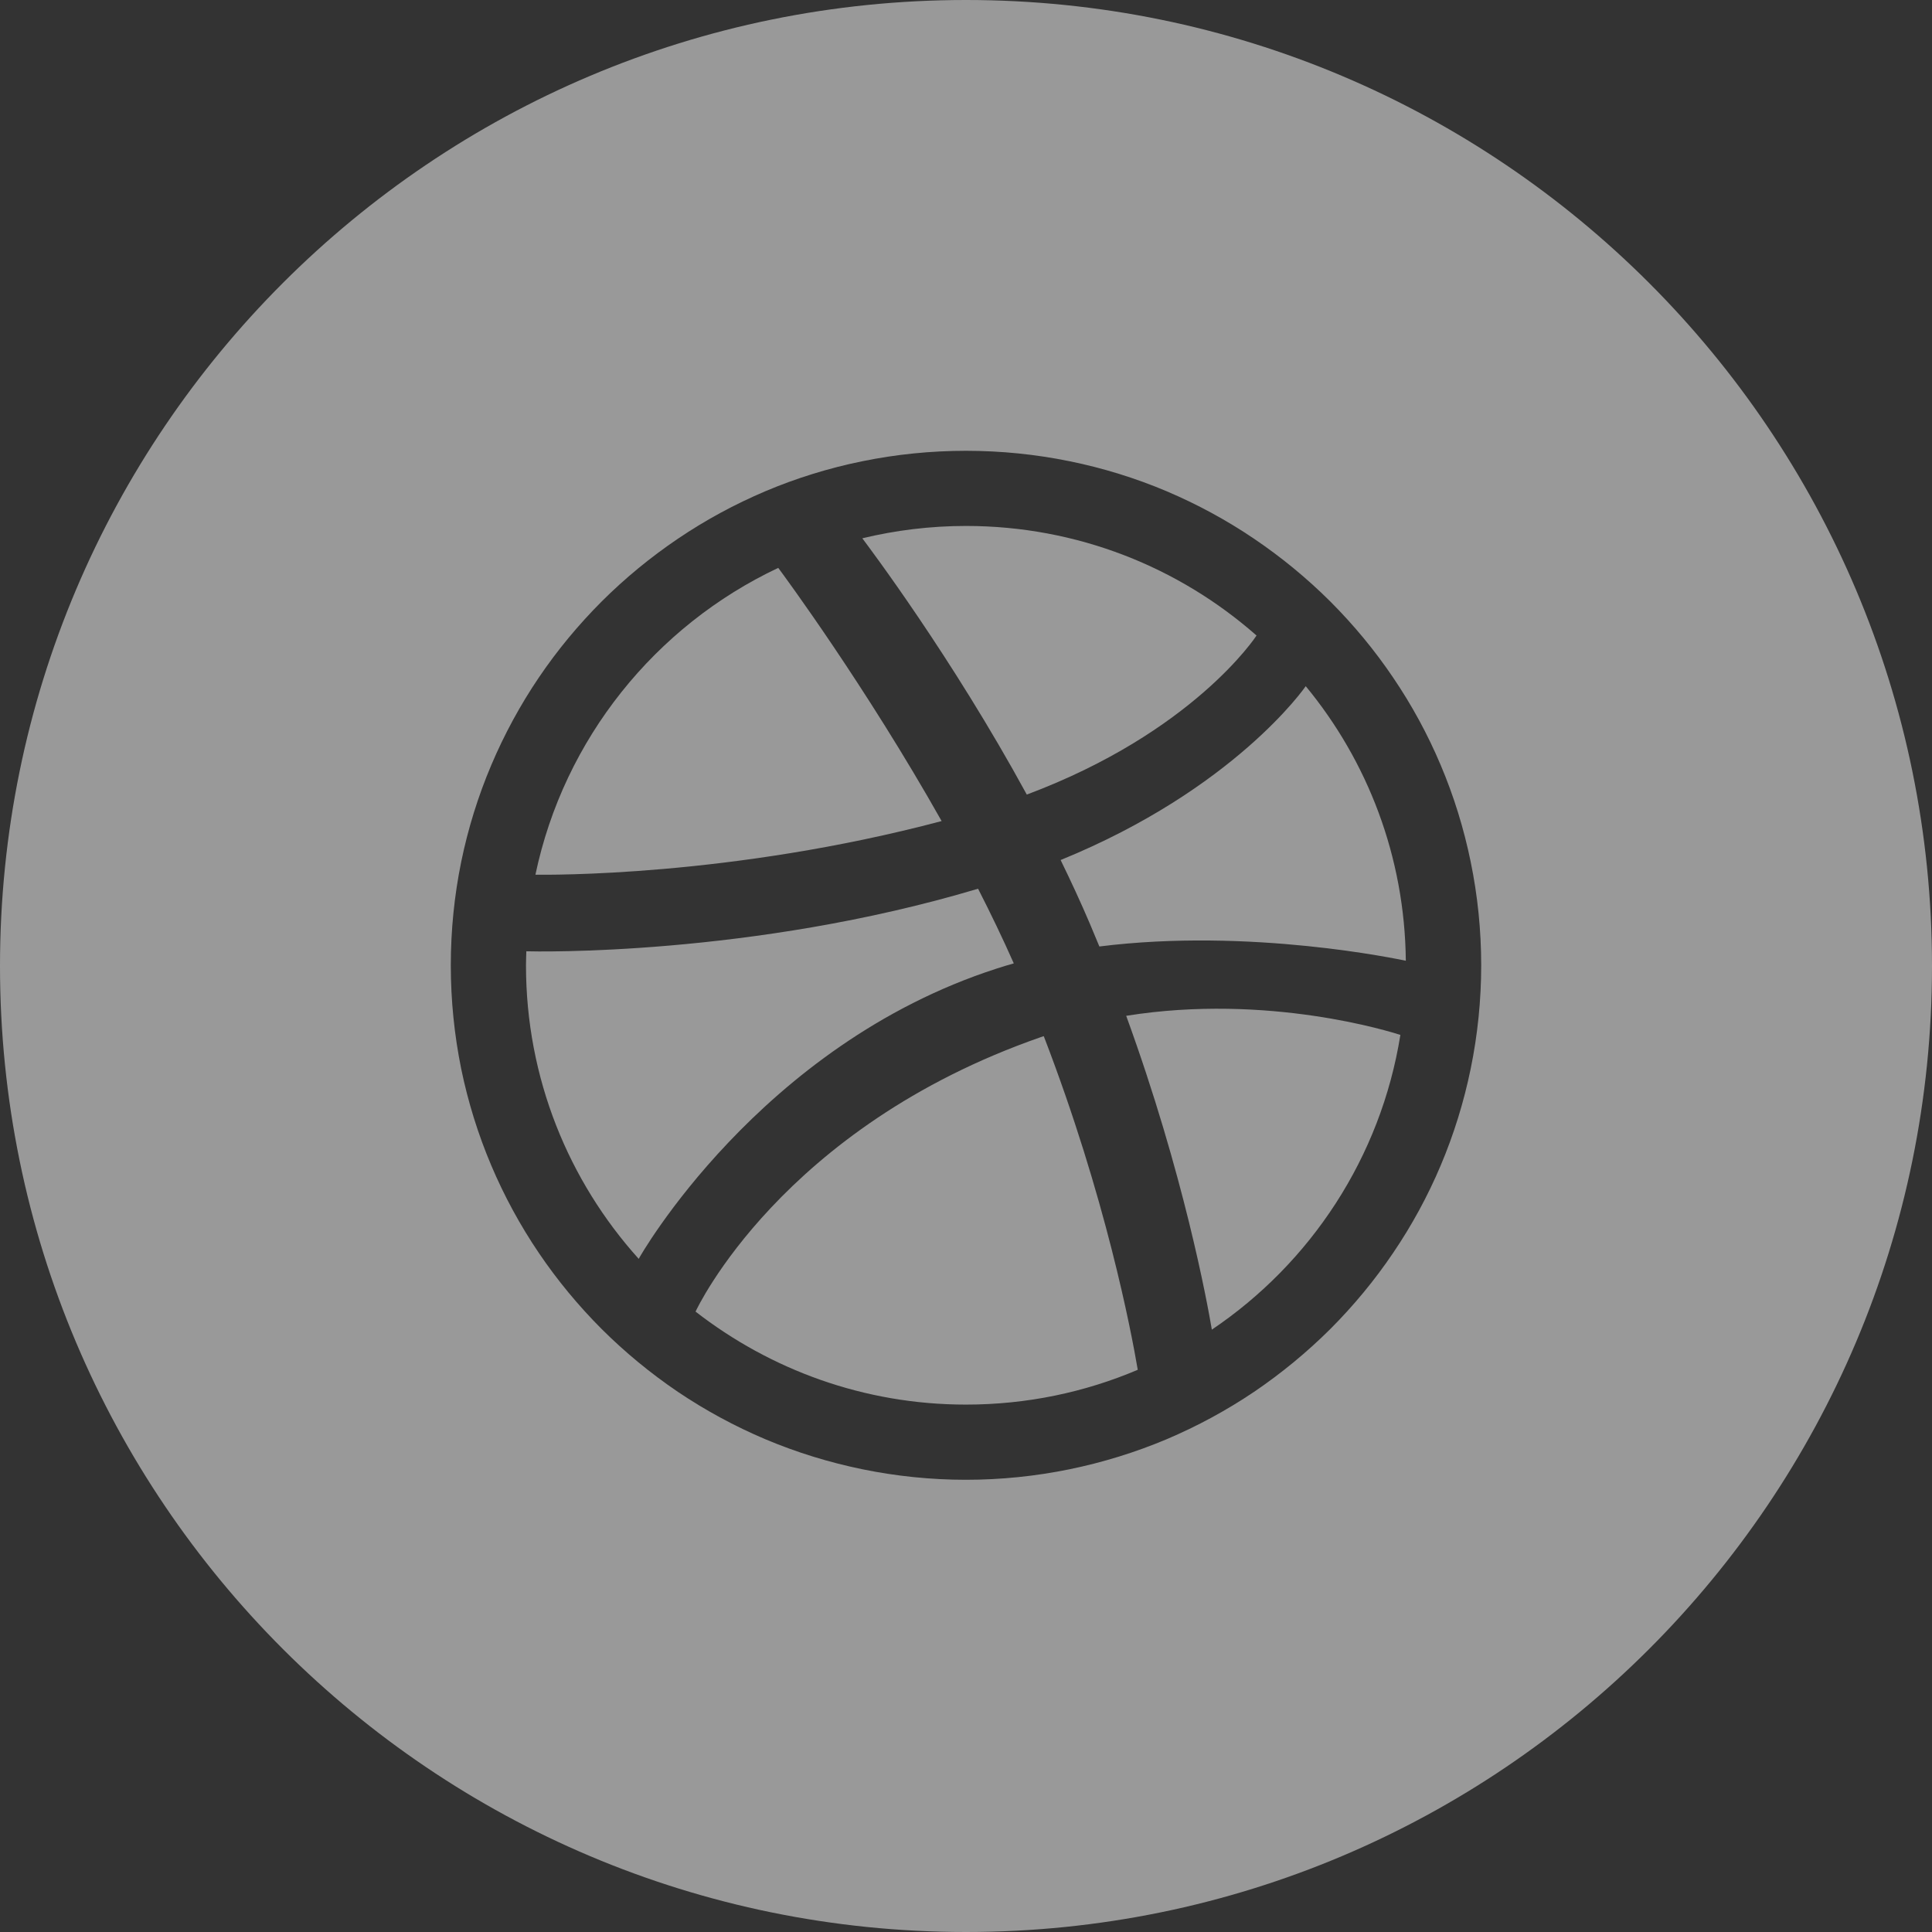 <?xml version="1.0" encoding="UTF-8"?>
<svg width="60px" height="60px" viewBox="0 0 60 60" version="1.1" xmlns="http://www.w3.org/2000/svg" xmlns:xlink="http://www.w3.org/1999/xlink">
    <rect x="0" y="0" width="60" height="60" fill="#333333" stroke="none"/>
    <!-- Generator: Sketch 44.1 (41455) - http://www.bohemiancoding.com/sketch -->
    <title>Dribbble_White</title>
    <desc>Created with Sketch.</desc>
    <defs></defs>
    <g id="Page-1" stroke="none" stroke-width="1" fill="none" fill-rule="evenodd" opacity="0.5">
        <g id="Social_icons" transform="translate(-260, -721)" fill="#FFFFFF">
            <g id="White" transform="translate(60, 560)">
                <g id="Dribbble" transform="translate(200, 161)">
                    <path d="M0,30 C0,13.431 13.431,0 30,0 C46.569,0 60,13.431 60,30 C60,46.569 46.569,60 30,60 C13.431,60 0,46.569 0,30 Z M46,29.978 C46,28.895 45.89,27.812 45.673,26.761 C45.462,25.733 45.15,24.722 44.741,23.758 C44.341,22.81 43.844,21.895 43.265,21.043 C42.694,20.196 42.036,19.403 41.313,18.679 C40.589,17.958 39.792,17.303 38.946,16.731 C38.091,16.152 37.176,15.657 36.228,15.255 C35.261,14.846 34.249,14.534 33.222,14.325 C32.167,14.109 31.083,14 29.999,14 C28.915,14 27.83,14.109 26.777,14.325 C25.748,14.534 24.737,14.846 23.771,15.255 C22.822,15.657 21.907,16.152 21.052,16.731 C20.206,17.303 19.409,17.958 18.686,18.679 C17.963,19.403 17.305,20.196 16.733,21.043 C16.156,21.895 15.66,22.81 15.258,23.758 C14.849,24.722 14.535,25.733 14.324,26.761 C14.109,27.812 14,28.895 14,29.978 C14,31.06 14.109,32.14 14.323,33.194 C14.535,34.222 14.848,35.231 15.258,36.197 C15.659,37.144 16.156,38.058 16.733,38.91 C17.305,39.756 17.963,40.551 18.686,41.275 C19.409,41.995 20.206,42.652 21.052,43.225 C21.907,43.801 22.822,44.296 23.771,44.698 C24.737,45.105 25.748,45.417 26.777,45.628 C27.83,45.845 28.915,45.956 29.999,45.956 C31.083,45.956 32.167,45.845 33.222,45.628 C34.249,45.417 35.261,45.105 36.228,44.698 C37.176,44.296 38.091,43.801 38.946,43.225 C39.792,42.652 40.589,41.995 41.313,41.275 C42.036,40.551 42.694,39.756 43.265,38.91 C43.844,38.058 44.341,37.144 44.741,36.197 C45.15,35.231 45.462,34.222 45.673,33.194 C45.89,32.14 46,31.06 46,29.978 Z" id="Combined-Shape"></path>
                    <path d="M32.939,26.709 C38.334,24.509 40.526,21.347 40.551,21.31 C42.469,23.634 43.627,26.603 43.659,29.837 C43.461,29.797 38.836,28.804 34.142,29.394 C34.046,29.16 33.948,28.926 33.847,28.687 C33.564,28.022 33.256,27.36 32.939,26.709 Z M37.635,41.293 C37.496,40.471 36.768,36.466 34.975,31.547 C39.386,30.841 43.209,32.05 43.49,32.14 C42.882,35.943 40.703,39.226 37.635,41.293 Z M32.415,32.179 C34.338,37.169 35.132,41.348 35.334,42.54 C33.694,43.237 31.892,43.621 29.999,43.621 C26.83,43.621 23.921,42.535 21.601,40.733 C21.63,40.671 24.262,35.016 32.324,32.209 C32.354,32.198 32.385,32.19 32.415,32.179 Z M39.023,19.737 C38.99,19.787 37.043,22.746 31.888,24.676 C29.551,20.391 26.984,16.991 26.78,16.717 C27.812,16.469 28.889,16.334 29.999,16.334 C33.459,16.334 36.618,17.619 39.023,19.737 Z M30.375,27.6 C30.766,28.366 31.141,29.143 31.484,29.919 C31.304,29.97 31.123,30.023 30.945,30.082 C23.571,32.463 19.832,39.088 19.836,39.095 C17.66,36.679 16.335,33.483 16.335,29.978 C16.335,29.831 16.342,29.689 16.346,29.543 C16.588,29.552 23.34,29.703 30.375,27.6 Z M24.169,17.636 C24.351,17.879 26.878,21.303 29.243,25.499 C22.682,27.239 16.988,27.168 16.628,27.165 C17.515,22.939 20.359,19.433 24.169,17.636 Z" id="Combined-Shape"></path>
                </g>
            </g>
        </g>
    </g>
</svg>